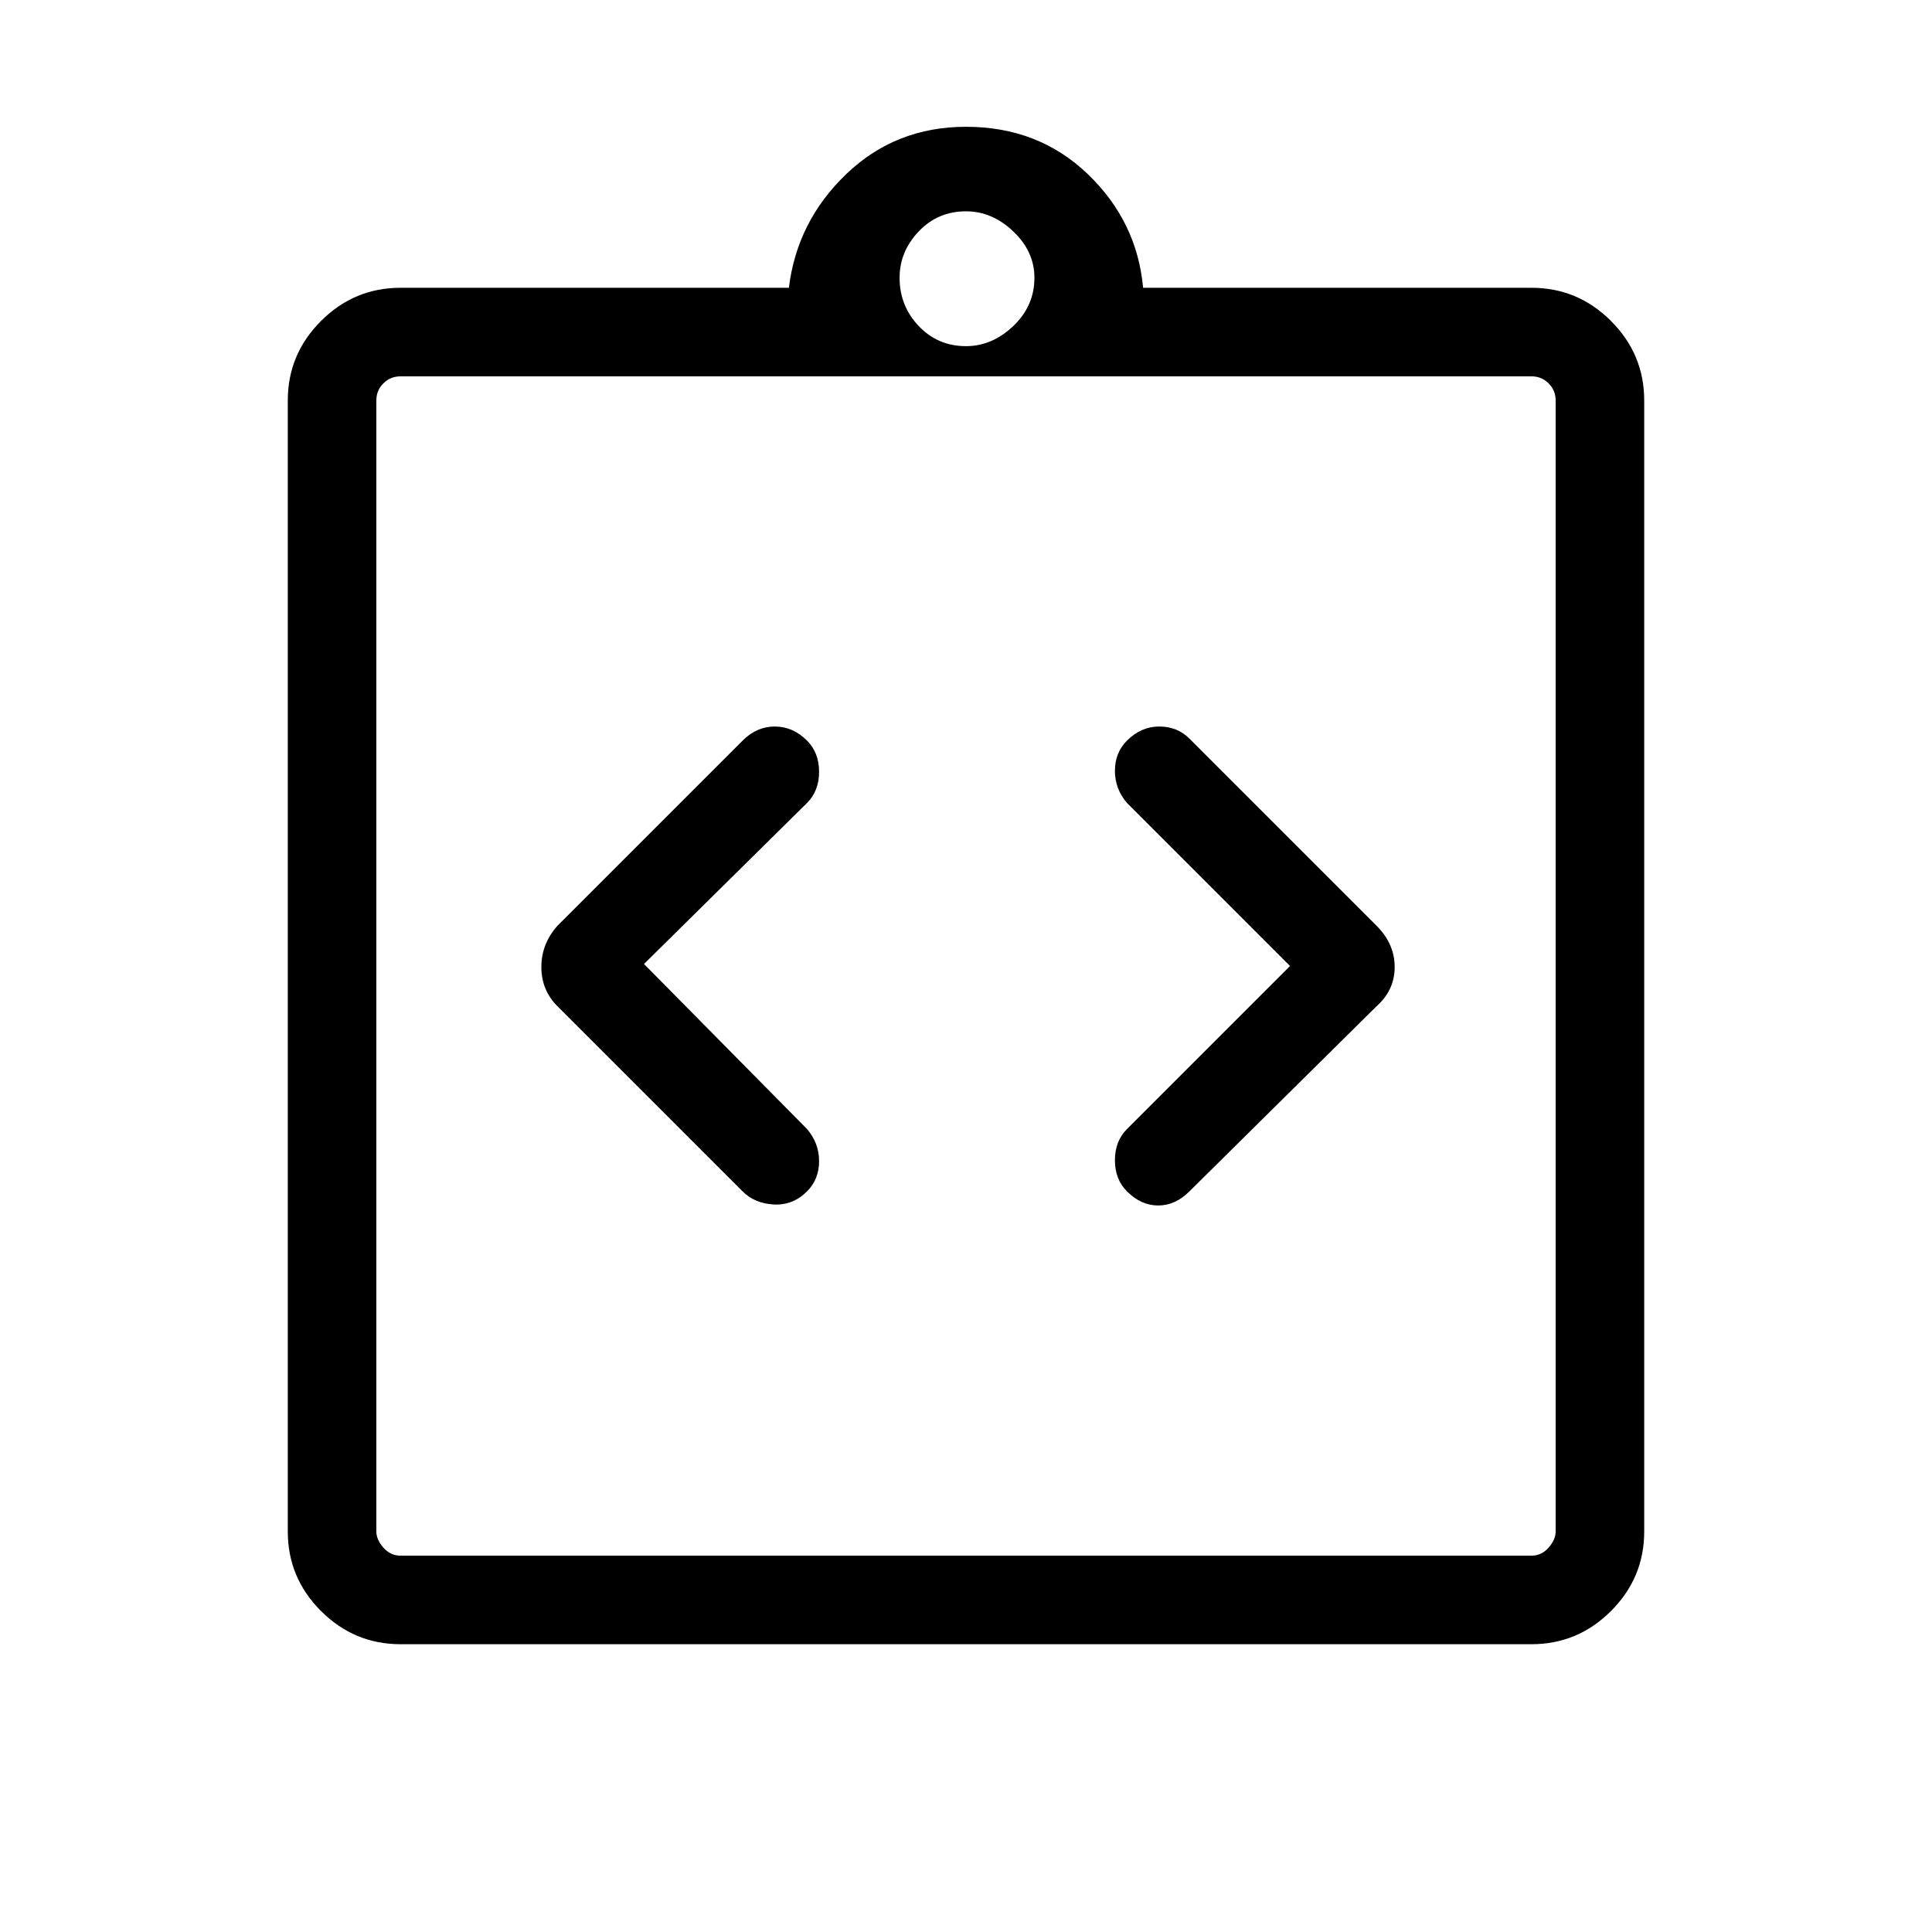 <svg xmlns="http://www.w3.org/2000/svg" height="48" width="48"><path d="M20.05 29.6Q20.35 29.3 20.35 28.85Q20.35 28.4 20.05 28.05L16 23.95L20.05 19.95Q20.35 19.65 20.35 19.175Q20.35 18.7 20.05 18.4Q19.7 18.05 19.25 18.05Q18.8 18.05 18.45 18.4L13.85 23Q13.45 23.45 13.45 24.025Q13.45 24.6 13.85 25L18.45 29.6Q18.75 29.9 19.225 29.925Q19.7 29.95 20.05 29.6ZM28 29.6Q28.35 29.95 28.775 29.95Q29.2 29.95 29.55 29.6L34.2 25Q34.65 24.6 34.65 24.025Q34.65 23.45 34.2 23L29.55 18.35Q29.25 18.05 28.8 18.05Q28.35 18.05 28 18.4Q27.7 18.7 27.7 19.15Q27.7 19.6 28 19.95L32.05 24L28 28.05Q27.7 28.35 27.7 28.825Q27.7 29.3 28 29.6ZM9.95 40.85Q8.8 40.85 7.975 40.025Q7.15 39.2 7.15 38.05V9.95Q7.15 8.8 7.975 7.975Q8.8 7.15 9.95 7.15H19.6Q19.8 5.5 21.025 4.325Q22.25 3.15 24 3.15Q25.8 3.15 27.025 4.325Q28.25 5.5 28.4 7.15H38.05Q39.2 7.15 40.025 7.975Q40.85 8.8 40.85 9.95V38.05Q40.85 39.2 40.025 40.025Q39.2 40.85 38.05 40.85ZM24 8.6Q24.65 8.6 25.175 8.1Q25.7 7.6 25.7 6.9Q25.7 6.25 25.175 5.75Q24.65 5.25 24 5.25Q23.3 5.25 22.825 5.75Q22.35 6.25 22.35 6.9Q22.35 7.6 22.825 8.1Q23.3 8.6 24 8.6ZM9.95 38.65H38.05Q38.3 38.65 38.475 38.45Q38.65 38.25 38.65 38.05V9.95Q38.65 9.7 38.475 9.525Q38.3 9.35 38.05 9.35H9.95Q9.7 9.35 9.525 9.525Q9.35 9.7 9.35 9.95V38.05Q9.35 38.25 9.525 38.45Q9.7 38.65 9.95 38.65ZM9.35 9.25Q9.35 9.25 9.35 9.45Q9.35 9.65 9.35 9.85V37.75Q9.35 38 9.35 38.175Q9.35 38.35 9.35 38.35Q9.35 38.35 9.35 38.175Q9.35 38 9.35 37.75V9.85Q9.35 9.65 9.35 9.45Q9.35 9.25 9.35 9.25Z"/></svg>